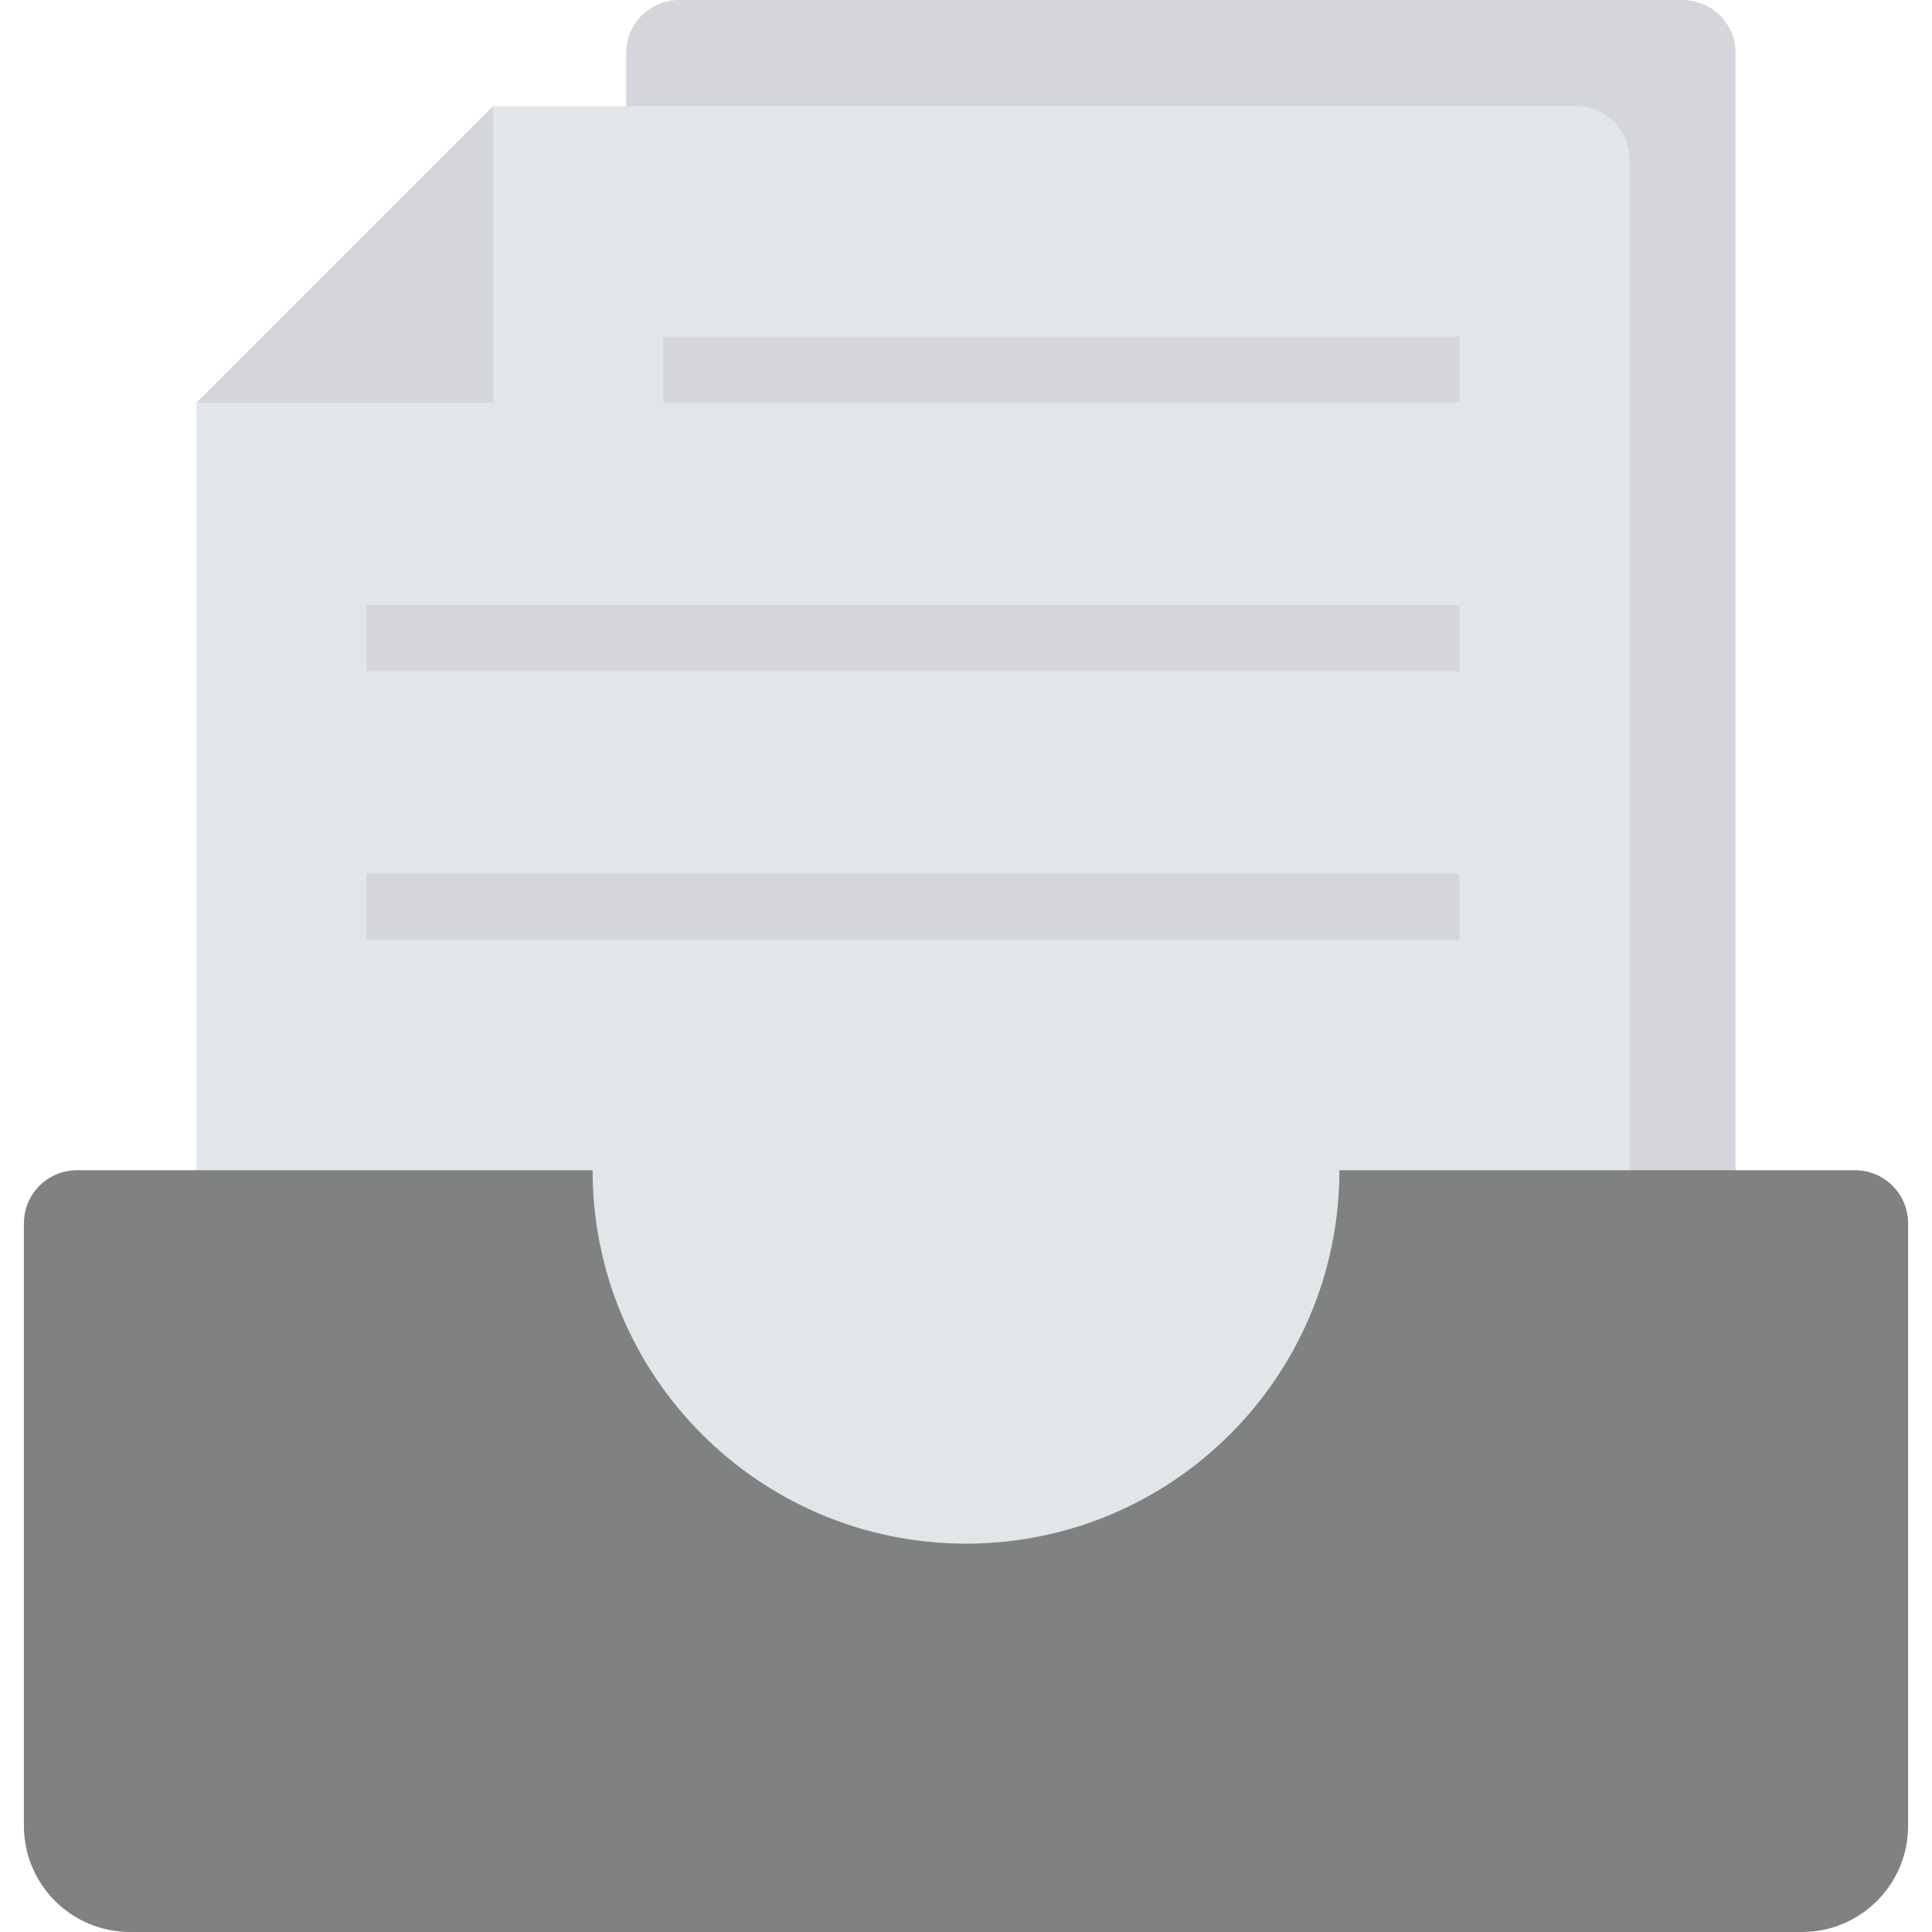 <?xml version="1.0"?>
<svg xmlns="http://www.w3.org/2000/svg" xmlns:xlink="http://www.w3.org/1999/xlink" version="1.1" id="Capa_1" x="0px" y="0px" viewBox="0 0 468.293 468.293" style="enable-background:new 0 0 468.293 468.293;" xml:space="preserve" width="512px" height="512px" class=""><g><path style="fill:#D5D6DB;" d="M420.689,12.865v379.519H151.774V12.865C151.774,5.76,157.534,0,164.639,0h243.185  C414.93,0,420.689,5.76,420.689,12.865z" data-original="#D5D6DB" class=""/><path style="fill:#E1E6E9;" d="M394.959,38.595v379.519H47.603V97.645h71.916V25.73h262.575  C389.2,25.73,394.959,31.49,394.959,38.595z" data-original="#E1E6E9" class=""/><polygon style="fill:#D5D6DB;" points="119.519,25.73 119.519,97.645 47.603,97.645 " data-original="#D5D6DB" class=""/><path style="fill:#808181" d="M324.659,283.65c0,49.989-40.524,90.512-90.512,90.512c-49.988,0-90.512-40.524-90.512-90.512H18.657  c-7.105,0-12.865,5.76-12.865,12.865v146.048c0,14.21,11.52,25.73,25.73,25.73h405.249c14.21,0,25.73-11.52,25.73-25.73V296.515  c0-7.105-5.76-12.865-12.865-12.865H324.659z" data-original="#DC8744" class="active-path" data-old_color="#DC8744"/><g>
	<rect x="160.78" y="81.564" style="fill:#D5D6DB;" width="192.974" height="16.084" data-original="#D5D6DB" class=""/>
	<rect x="88.838" y="211.737" style="fill:#D5D6DB;" width="264.866" height="16.084" data-original="#D5D6DB" class=""/>
	<rect x="88.838" y="146.651" style="fill:#D5D6DB;" width="264.866" height="16.084" data-original="#D5D6DB" class=""/>
</g></g> </svg>
